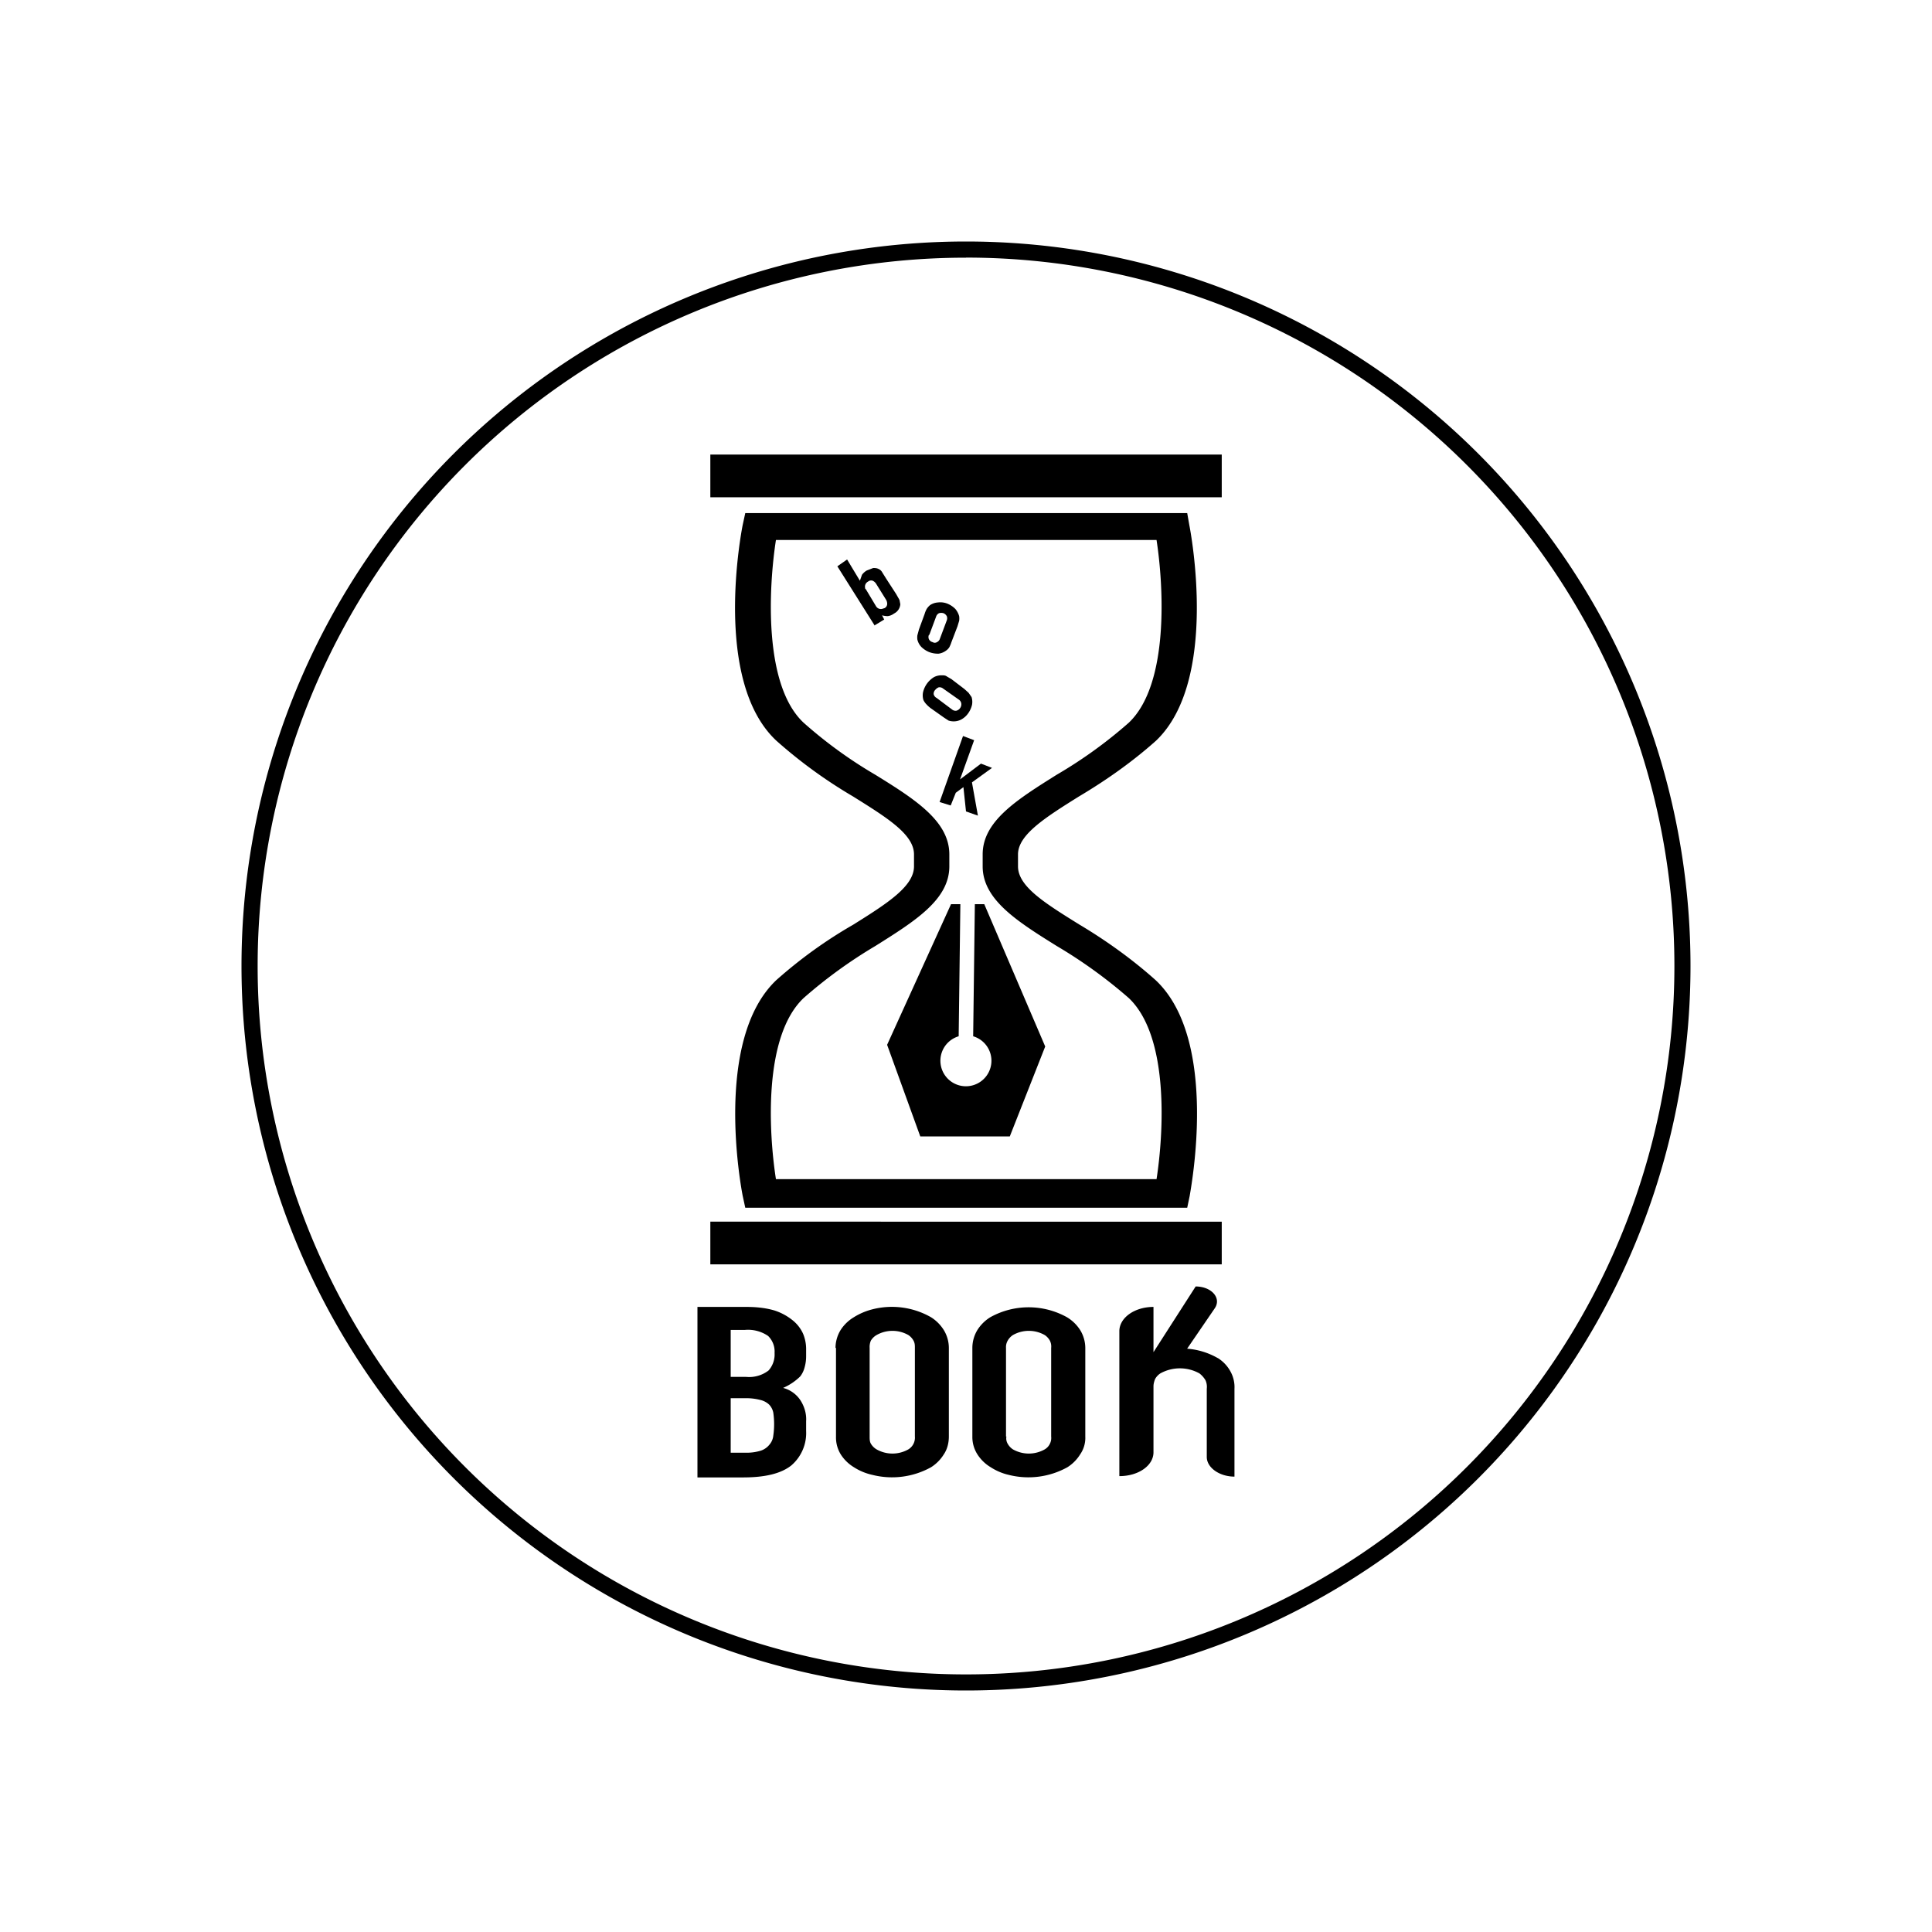 <svg xmlns="http://www.w3.org/2000/svg" width="3em" height="3em" viewBox="0 0 24 24"><path fill="currentColor" d="m12.984 13l-.44 1.117h-1.112l-.412-1.138l.794-1.747h.116l-.021 1.641a.317.317 0 1 0 .18 0l.021-1.641h.117z"/><path fill="currentColor" d="M14.748 15.003h-5.49l-.032-.148c-.016-.08-.37-1.933.418-2.68q.445-.395.953-.687c.424-.265.757-.477.757-.726v-.148c0-.249-.333-.455-.757-.72q-.511-.3-.953-.693c-.794-.742-.434-2.6-.418-2.68l.032-.147h5.49l.026.148c.016.08.37 1.932-.413 2.679c-.296.264-.62.492-.958.693c-.424.265-.757.477-.757.72v.148c0 .25.333.456.757.72c.339.202.662.434.953.694c.794.746.434 2.6.423 2.679zm-5.11-.355h4.729c.09-.582.158-1.773-.345-2.25a6 6 0 0 0-.894-.646c-.493-.307-.921-.577-.921-.99v-.148c0-.413.423-.678.92-.99a5.7 5.7 0 0 0 .895-.646c.503-.476.434-1.694.345-2.27H9.639c-.09.581-.159 1.8.344 2.27q.413.367.89.646c.497.307.92.577.92.99v.148c0 .413-.423.678-.92.99q-.477.283-.89.646c-.503.477-.434 1.673-.344 2.25m5.538-9.001H8.824v.53h6.353zm0 9.529H8.824v.53h6.353z"/><path fill="currentColor" d="m10.862 7.765l-.46-.73l.121-.085l.159.264l.026-.074a.2.2 0 0 1 .059-.053l.08-.031c.02 0 .041 0 .063.01a.1.1 0 0 1 .042.032l.053.085l.127.196l.042.074l.01.053a.14.14 0 0 1-.079.116a.16.16 0 0 1-.079.032a.3.3 0 0 1-.069-.01l.027.052l-.122.074zm.021-.514a.1.1 0 0 0-.042-.037a.06.06 0 0 0-.058.011a.07.07 0 0 0-.037.074c0 .005 0 .016.01.021l.127.212a.07.07 0 0 0 .074.032l.032-.01a.06.06 0 0 0 .032-.054a.1.1 0 0 0-.016-.053zm.603.376a.3.3 0 0 1 .026-.063a.2.2 0 0 1 .043-.048a.2.2 0 0 1 .095-.032a.24.24 0 0 1 .122.016a.3.3 0 0 1 .095.064a.24.24 0 0 1 .048.09a.2.2 0 0 1 0 .058l-.021.069l-.075.196a.4.4 0 0 1-.026.063a.14.14 0 0 1-.042.043a.2.2 0 0 1-.09.037a.3.3 0 0 1-.122-.021a.3.3 0 0 1-.095-.064a.2.2 0 0 1-.048-.09a.2.2 0 0 1 0-.053l.02-.074zm.053.26a.07.07 0 0 0 0 .053q.015.029.047.037a.05.05 0 0 0 .053 0a.07.07 0 0 0 .037-.043l.085-.227a.07.07 0 0 0 0-.053a.08.08 0 0 0-.042-.037a.1.1 0 0 0-.053 0a.07.07 0 0 0-.037.042l-.085.228zm.022.91a.4.4 0 0 1-.053-.048a.2.2 0 0 1-.037-.053a.2.2 0 0 1-.005-.095a.3.3 0 0 1 .137-.19a.2.2 0 0 1 .096-.022c.02 0 .042 0 .058.011l.063.037l.16.122l.052.047l.037.053a.2.2 0 0 1 .006.096a.3.3 0 0 1-.048.106a.25.25 0 0 1-.09.079a.2.2 0 0 1-.095.021a.2.2 0 0 1-.059-.01l-.058-.038zm.265.016a.07.07 0 0 0 .053.016a.08.08 0 0 0 .047-.032a.08.08 0 0 0 .016-.053a.07.07 0 0 0-.031-.053l-.196-.138a.07.07 0 0 0-.053-.015a.1.1 0 0 0-.043.031a.07.07 0 0 0-.021.053a.07.07 0 0 0 .037.048zm-.154 1.15l.291-.82l.138.052l-.175.487l.26-.196l.137.053l-.249.18l.074.413L12 10.08l-.032-.302l-.095.07l-.063.158zm-3.008 8.39v-2.118h.609c.116 0 .233.011.344.043a.7.7 0 0 1 .228.122a.45.45 0 0 1 .132.17a.5.5 0 0 1 .037.2v.074a.5.5 0 0 1-.021.149a.3.3 0 0 1-.053.106a.7.7 0 0 1-.212.142a.37.37 0 0 1 .212.149c.053.08.08.174.074.264v.122a.53.53 0 0 1-.185.429c-.127.1-.323.148-.598.148zm.413-1.832v.583h.19c.1.01.201-.018.281-.08a.3.3 0 0 0 .074-.217a.27.27 0 0 0-.08-.211a.44.44 0 0 0-.29-.075zm0 .848v.677h.18a.6.6 0 0 0 .196-.026a.23.23 0 0 0 .106-.075a.2.2 0 0 0 .047-.11a1 1 0 0 0 0-.287a.2.2 0 0 0-.052-.1a.24.24 0 0 0-.112-.058a.7.7 0 0 0-.185-.021zm1.302-.625a.43.43 0 0 1 .064-.223a.5.5 0 0 1 .164-.158a.8.8 0 0 1 .222-.096a.98.98 0 0 1 .736.096q.097.061.159.159a.43.43 0 0 1 .063.222v1.101c0 .08-.02.159-.063.222a.5.5 0 0 1-.159.16a1 1 0 0 1-.73.094a.7.7 0 0 1-.228-.095a.5.5 0 0 1-.159-.153a.4.4 0 0 1-.063-.223v-1.106zm.424 1.101c0 .032 0 .064.016.09a.2.2 0 0 0 .069.069a.4.4 0 0 0 .397 0a.17.17 0 0 0 .08-.159v-1.101c0-.032 0-.058-.017-.09a.2.2 0 0 0-.063-.069a.4.4 0 0 0-.397 0a.2.2 0 0 0-.07.069a.2.2 0 0 0-.015.09zm1.276-1.101a.43.43 0 0 1 .063-.223a.5.5 0 0 1 .16-.158a.98.98 0 0 1 .952 0a.5.5 0 0 1 .164.159a.43.43 0 0 1 .064.222v1.101a.36.36 0 0 1-.064.222a.5.5 0 0 1-.159.16a1 1 0 0 1-.73.094a.7.7 0 0 1-.223-.095a.5.5 0 0 1-.164-.159a.4.4 0 0 1-.063-.222zm.423 1.101a.13.13 0 0 0 .016.09a.2.2 0 0 0 .064.069a.4.4 0 0 0 .397 0a.16.16 0 0 0 .063-.069a.16.16 0 0 0 .016-.09v-1.101a.16.16 0 0 0-.016-.09a.2.2 0 0 0-.063-.069a.4.4 0 0 0-.397 0a.2.2 0 0 0-.064.069a.16.16 0 0 0-.021.09v1.101zm2.626-.974a.9.9 0 0 0-.381-.117l.344-.503c.085-.127-.042-.27-.238-.27l-.524.816v-.562c-.233 0-.424.133-.424.302v1.8c.239 0 .424-.132.424-.296v-.82c0-.032.01-.064.02-.09a.2.2 0 0 1 .065-.07a.5.5 0 0 1 .486 0a.3.3 0 0 1 .075.085a.2.2 0 0 1 .016.106v.847c0 .133.158.244.344.244v-1.09a.4.4 0 0 0-.048-.213a.45.45 0 0 0-.159-.17"/><path fill="currentColor" d="M12 21a9 9 0 1 1 0-18a9 9 0 0 1 0 18m0-17.799A8.799 8.799 0 1 0 12 20.8a8.799 8.799 0 0 0 0-17.6"/></svg>